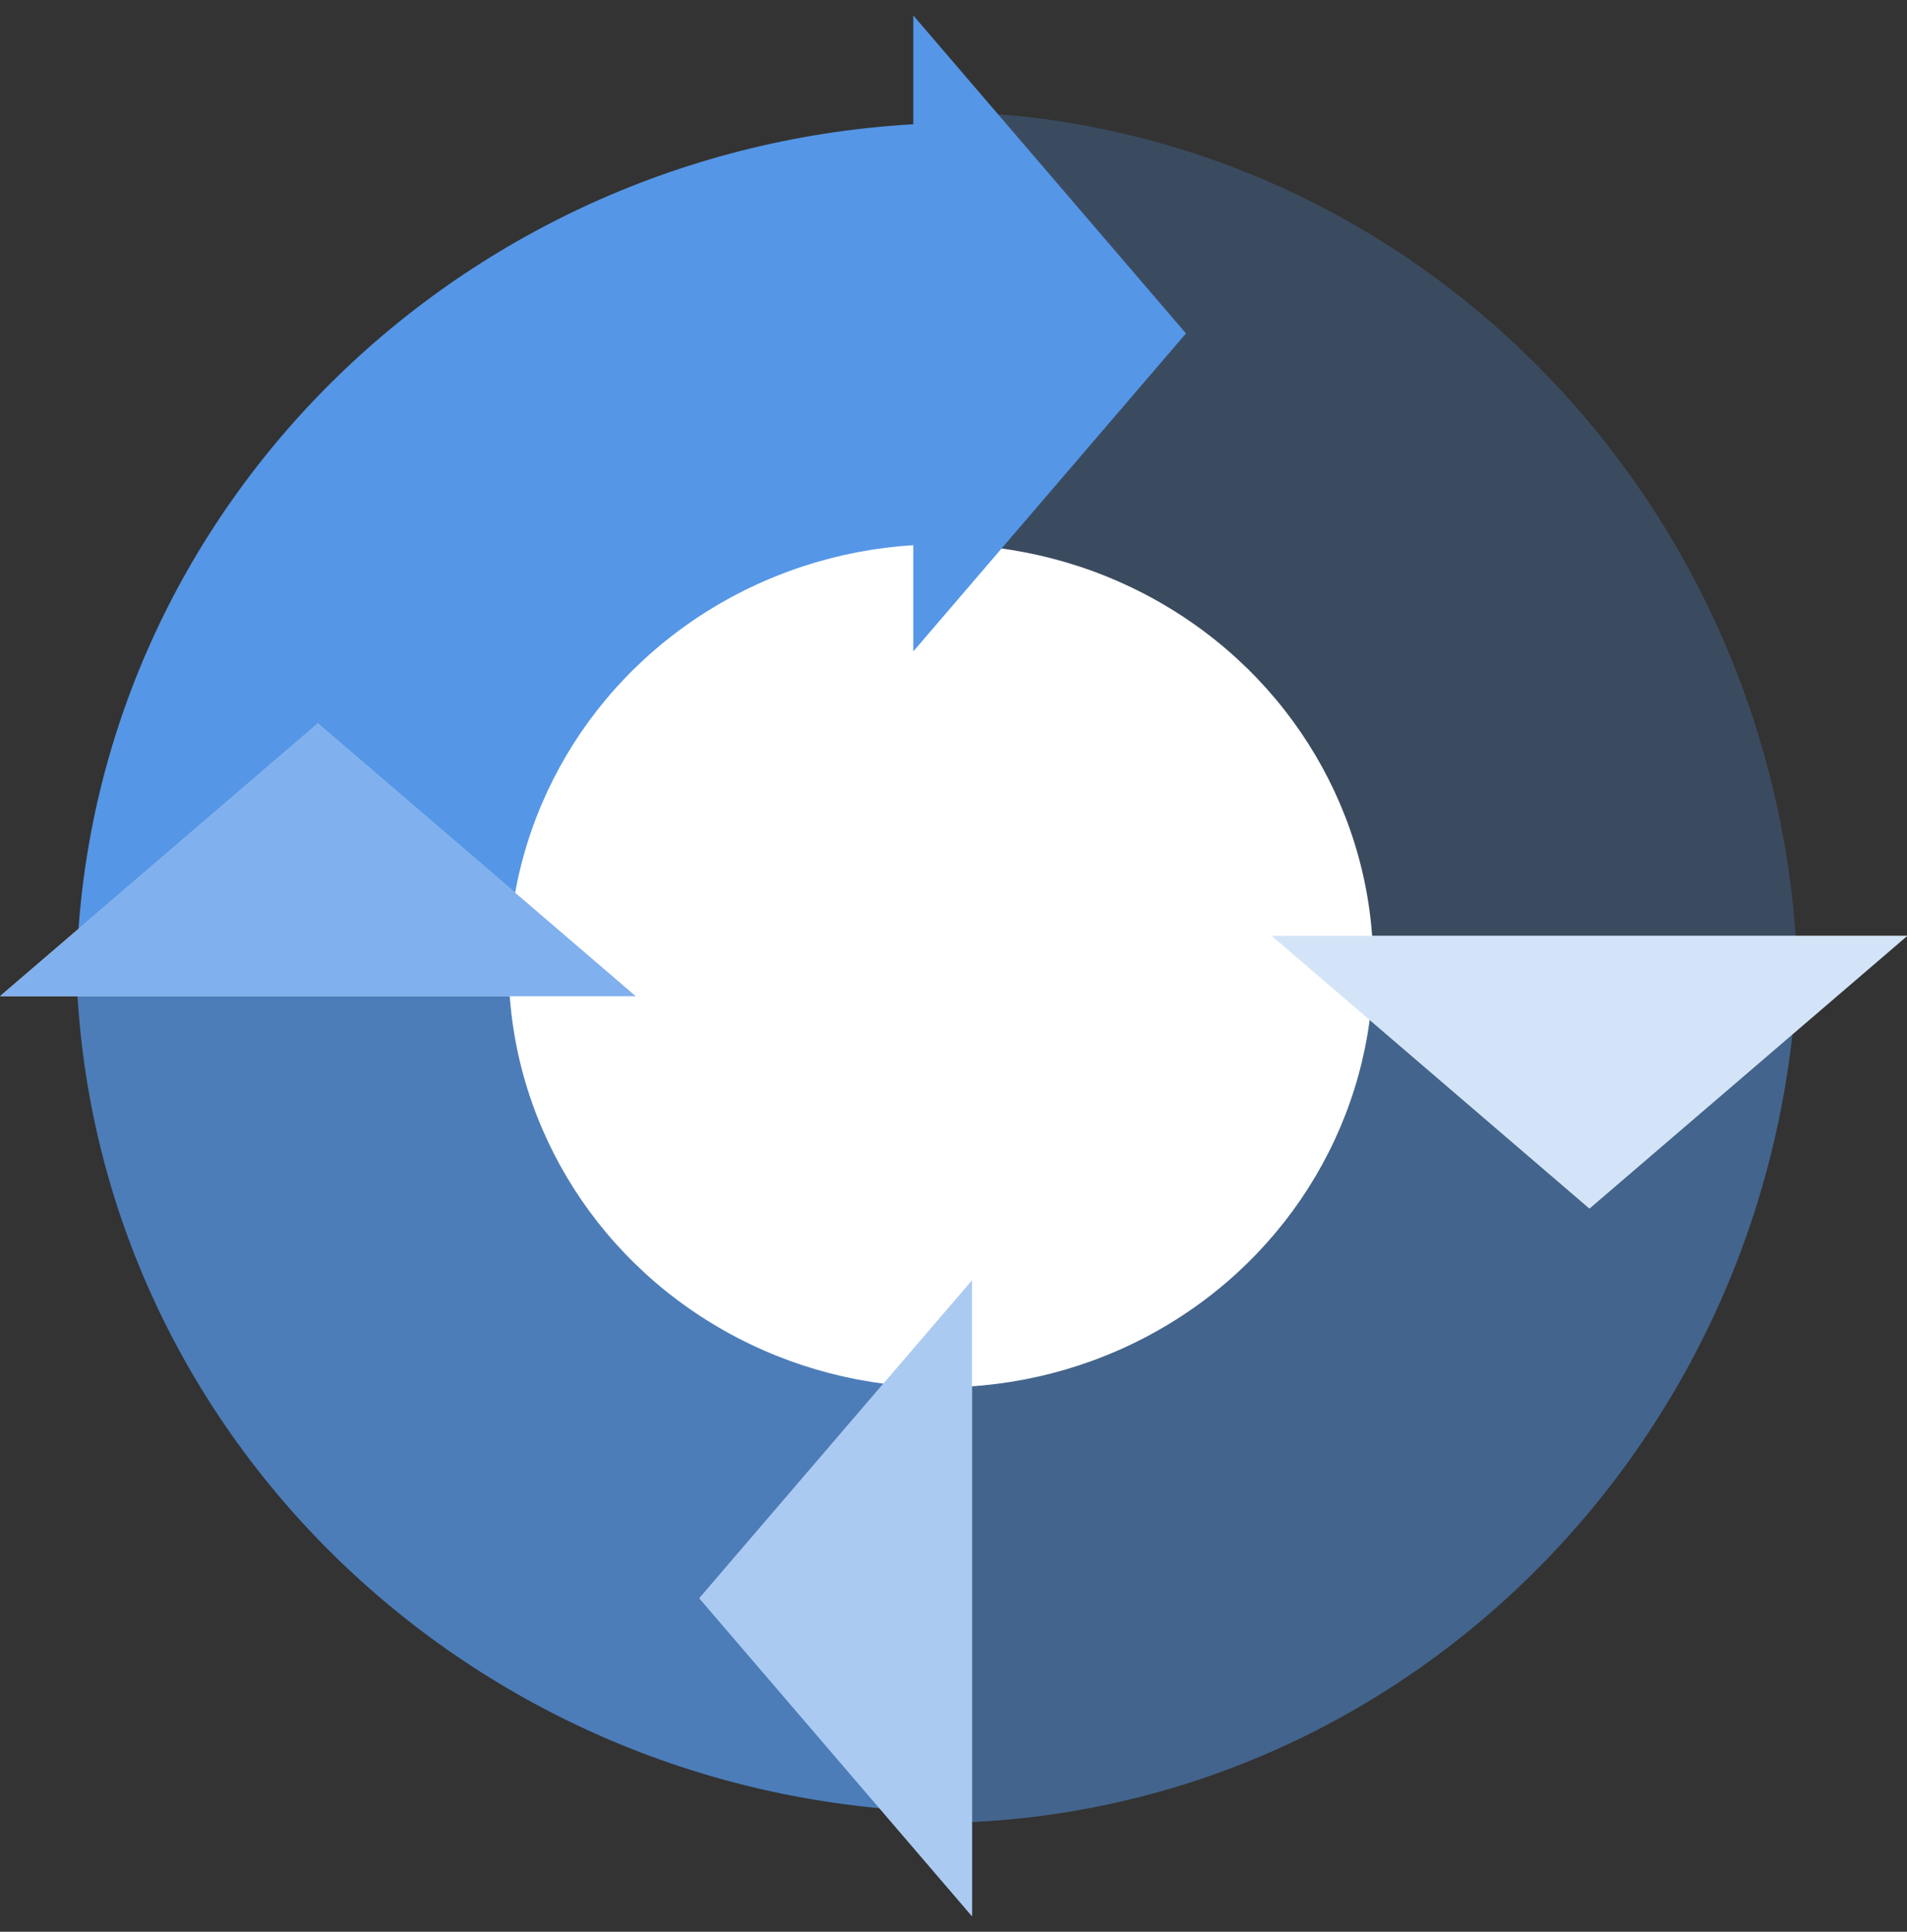 <?xml version="1.0" encoding="UTF-8"?>
<svg width="79px" height="80px" viewBox="0 0 79 80" version="1.1" xmlns="http://www.w3.org/2000/svg" xmlns:xlink="http://www.w3.org/1999/xlink">
    <rect x="0" y="0" width="79" height="80" fill="#333333" stroke="none"/>
    <!-- Generator: Sketch 50.2 (55047) - http://www.bohemiancoding.com/sketch -->
    <title>gauge</title>
    <desc>Created with Sketch.</desc>
    <defs></defs>
    <g id="Page-1" stroke="none" stroke-width="1" fill="none" fill-rule="evenodd">
        <g id="gauge">
            <path d="M3.173,40.067 C3.688,20.957 19.503,5.561 39.115,5.094 L38.911,40.137 L3.173,40.067 Z" id="Combined-Shape" fill="#5596E6"></path>
            <path d="M38.982,40.053 C39.497,20.943 55.312,5.547 74.925,5.08 L74.72,40.123 L38.982,40.053 Z" id="Combined-Shape" fill="#5596E6" opacity="0.25" transform="translate(56.953, 22.602) rotate(90) translate(-56.953, -22.602) "></path>
            <path d="M3.16,74.972 C3.675,55.862 19.49,40.467 39.103,40 L38.898,75.042 L3.16,74.972 Z" id="Combined-Shape" fill="#5596E6" opacity="0.745" transform="translate(21.132, 57.521) scale(1, -1) translate(-21.132, -57.521) "></path>
            <path d="M38.982,74.969 C39.497,55.859 55.312,40.464 74.925,39.997 L74.72,75.04 L38.982,74.969 Z" id="Combined-Shape" fill="#5596E6" opacity="0.502" transform="translate(56.953, 57.518) scale(1, -1) rotate(90) translate(-56.953, -57.518) "></path>
            <ellipse id="Oval-2" fill="#FFFFFF" cx="38.979" cy="40" rx="17.909" ry="17.458"></ellipse>
            <polygon id="Triangle" fill="#5596E6" transform="translate(43.483, 13.808) rotate(90) translate(-43.483, -13.808) " points="43.483 8.16 56.652 19.456 30.315 19.456"></polygon>
            <polygon id="Triangle" fill="#FFFFFF" transform="translate(34.619, 66.189) scale(-1, 1) rotate(90) translate(-34.619, -66.189) " points="34.619 60.54 47.788 71.837 21.451 71.837"></polygon>
            <polygon id="Triangle" fill="#5596E6" opacity="0.498" transform="translate(34.619, 66.189) scale(-1, 1) rotate(90) translate(-34.619, -66.189) " points="34.619 60.54 47.788 71.837 21.451 71.837"></polygon>
            <polygon id="Triangle" fill="#FFFFFF" transform="translate(65.845, 44.404) scale(1, -1) translate(-65.845, -44.404) " points="65.845 38.756 79.016 50.053 52.675 50.053"></polygon>
            <polygon id="Triangle" fill="#5596E6" opacity="0.25" transform="translate(65.845, 44.404) scale(1, -1) translate(-65.845, -44.404) " points="65.845 38.756 79.016 50.053 52.675 50.053"></polygon>
            <polygon id="Triangle" fill="#FFFFFF" points="13.169 29.96 26.337 41.257 0 41.257"></polygon>
            <polygon id="Triangle" fill="#5596E6" opacity="0.75" points="13.169 29.96 26.337 41.257 0 41.257"></polygon>
        </g>
    </g>
</svg>